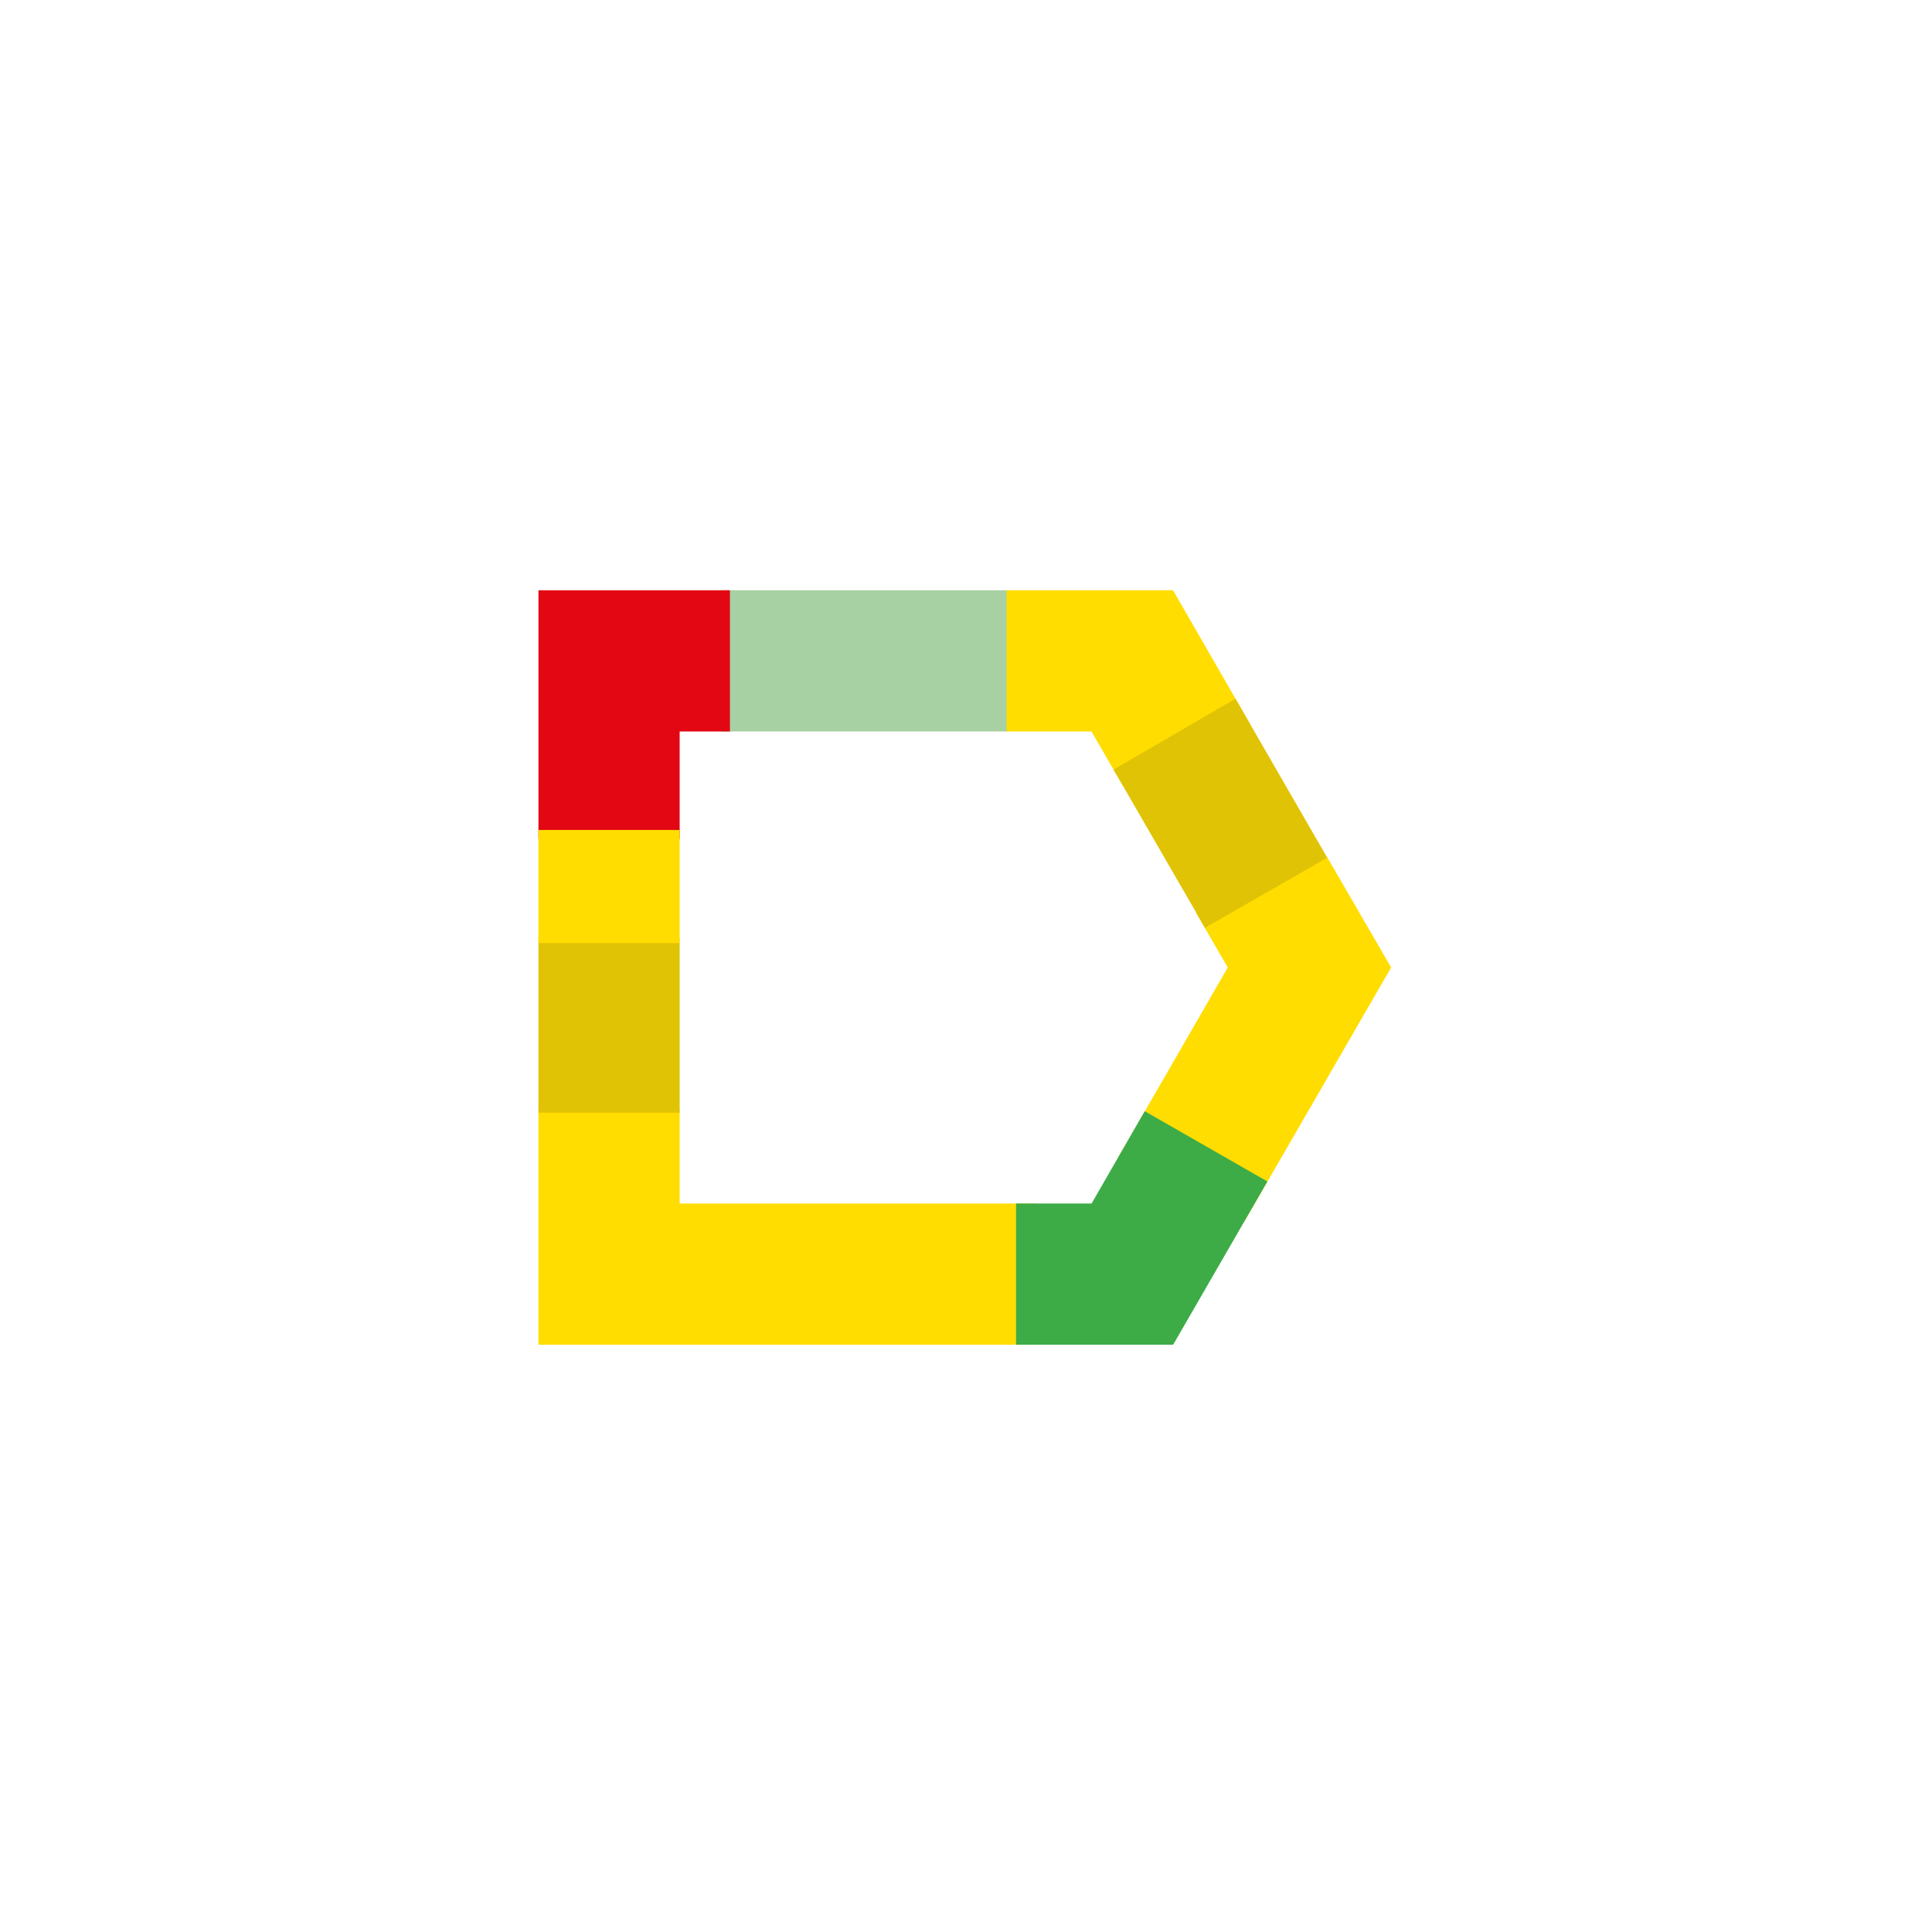 <?xml version="1.0" encoding="utf-8"?>
<!-- Generator: Adobe Illustrator 17.0.0, SVG Export Plug-In . SVG Version: 6.00 Build 0)  -->
<!DOCTYPE svg PUBLIC "-//W3C//DTD SVG 1.1//EN" "http://www.w3.org/Graphics/SVG/1.1/DTD/svg11.dtd">
<svg version="1.1" id="Layer_1" xmlns="http://www.w3.org/2000/svg" xmlns:xlink="http://www.w3.org/1999/xlink" x="0px" y="0px"
	 width="283.46px" height="283.46px" viewBox="0 0 283.46 283.46" enable-background="new 0 0 283.46 283.46" xml:space="preserve">
<g>
	<polyline fill="#FFDD00" points="182.575,179.219 204.106,141.949 194.694,125.716 175.45,133.869 180.138,141.949 
		163.903,170.094 182.575,179.219 	"/>
	<rect x="105.882" y="86.603" fill="#A7D1A3" width="41.898" height="20.717"/>
	<polygon fill="#FFDD00" points="151.946,176.58 114.303,176.58 114.303,176.581 99.718,176.581 99.718,162.799 79,162.799 
		79,197.297 117.969,197.297 117.969,197.297 151.946,197.297 	"/>
	<polygon fill="#E30613" points="79,86.604 79,123.114 99.718,123.114 99.718,107.321 107.095,107.321 107.095,86.604 	"/>
	<rect x="79" y="137.687" fill="#E0C305" width="20.718" height="25.56"/>
	<rect x="79" y="121.768" fill="#FFDD00" width="20.718" height="16.592"/>
	<polygon fill="#FFDD00" points="147.681,86.604 147.681,107.321 160.138,107.321 164.763,115.312 183.514,106.408 172.107,86.604 	
		"/>
	<polygon fill="#3DAC47" points="160.153,176.58 149.075,176.58 149.075,197.297 172.122,197.297 185.95,173.344 167.953,163.032 	
		"/>
	<polygon fill="#E0C305" points="176.794,136.125 163.372,112.906 181.27,102.522 194.731,125.84 	"/>
</g>
</svg>
